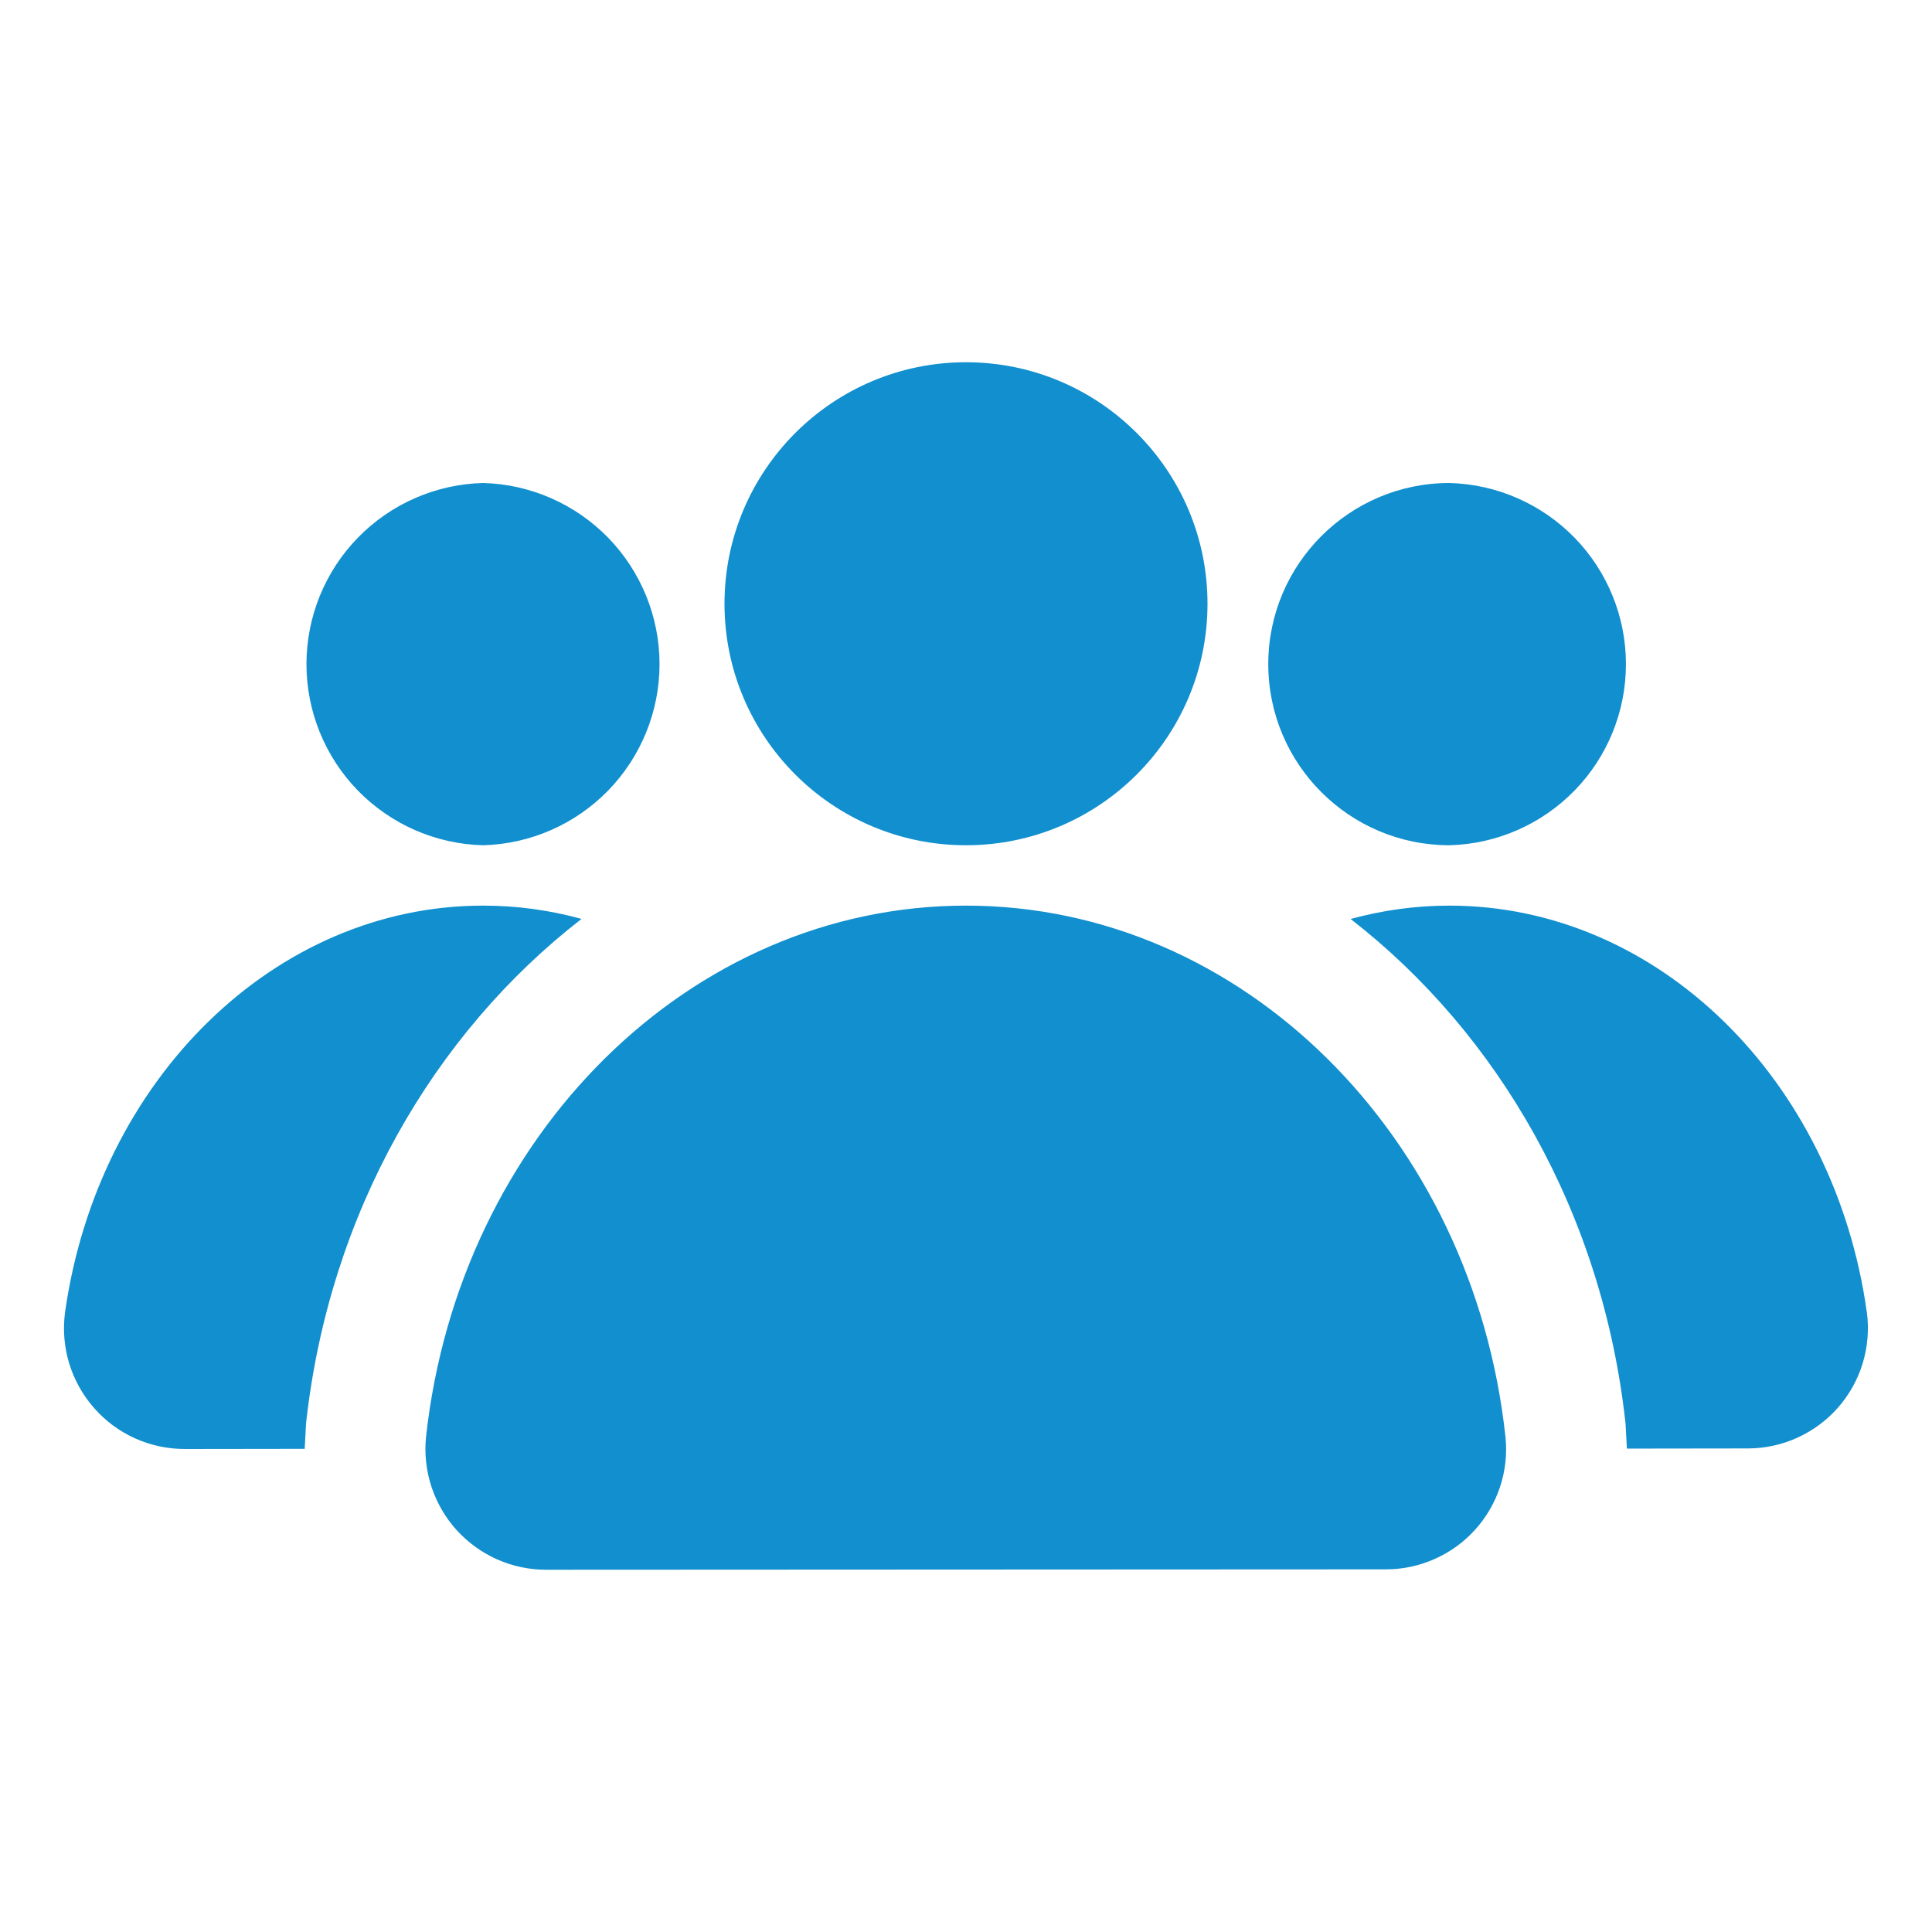 <svg width="24" height="24" viewBox="0 0 24 24" fill="none" xmlns="http://www.w3.org/2000/svg">
<path fill-rule="evenodd" clip-rule="evenodd" d="M6.786 19.5L17.217 19.495C17.426 19.495 17.632 19.451 17.822 19.366C18.013 19.282 18.184 19.158 18.324 19.003C18.463 18.849 18.57 18.666 18.635 18.468C18.7 18.27 18.723 18.061 18.702 17.853L18.701 17.846C18.297 14.111 15.429 11.25 12 11.25C8.572 11.25 5.704 14.11 5.293 17.844L5.292 17.852C5.271 18.061 5.295 18.271 5.36 18.47C5.426 18.669 5.532 18.852 5.673 19.008C5.814 19.163 5.986 19.287 6.177 19.372C6.369 19.457 6.576 19.5 6.786 19.5ZM3.785 17.998L3.802 17.68C4.089 15.073 5.384 12.841 7.224 11.415C6.825 11.305 6.414 11.25 6 11.25C3.413 11.25 1.22 13.411 0.809 16.295L0.808 16.303C0.78 16.515 0.797 16.73 0.859 16.935C0.921 17.139 1.026 17.328 1.167 17.489C1.308 17.65 1.481 17.779 1.676 17.867C1.871 17.955 2.082 18 2.296 18L3.785 17.998ZM16.778 11.416C18.617 12.843 19.91 15.077 20.193 17.684L20.21 17.995L21.713 17.993C21.926 17.993 22.136 17.947 22.329 17.859C22.522 17.771 22.695 17.643 22.835 17.483C22.974 17.323 23.079 17.135 23.14 16.932C23.201 16.728 23.219 16.514 23.191 16.303L23.19 16.299C22.787 13.412 20.594 11.25 18.005 11.25C17.584 11.25 17.172 11.308 16.778 11.416ZM6 6C5.413 6.015 4.856 6.259 4.446 6.679C4.037 7.099 3.807 7.663 3.807 8.25C3.807 8.837 4.037 9.401 4.446 9.821C4.856 10.241 5.413 10.485 6 10.5C6.587 10.485 7.144 10.241 7.554 9.821C7.963 9.401 8.193 8.837 8.193 8.25C8.193 7.663 7.963 7.099 7.554 6.679C7.144 6.259 6.587 6.015 6 6ZM18.005 6C16.764 6 15.755 7.008 15.755 8.25C15.755 9.492 16.764 10.5 18.005 10.5C18.592 10.485 19.149 10.241 19.559 9.821C19.969 9.401 20.198 8.837 20.198 8.25C20.198 7.663 19.969 7.099 19.559 6.679C19.149 6.259 18.592 6.015 18.005 6ZM12 4.5C10.344 4.5 9 5.844 9 7.5C9 9.156 10.344 10.5 12 10.5C13.656 10.5 15 9.156 15 7.5C15 5.844 13.656 4.5 12 4.5Z" fill="#118FCE"/>
</svg>